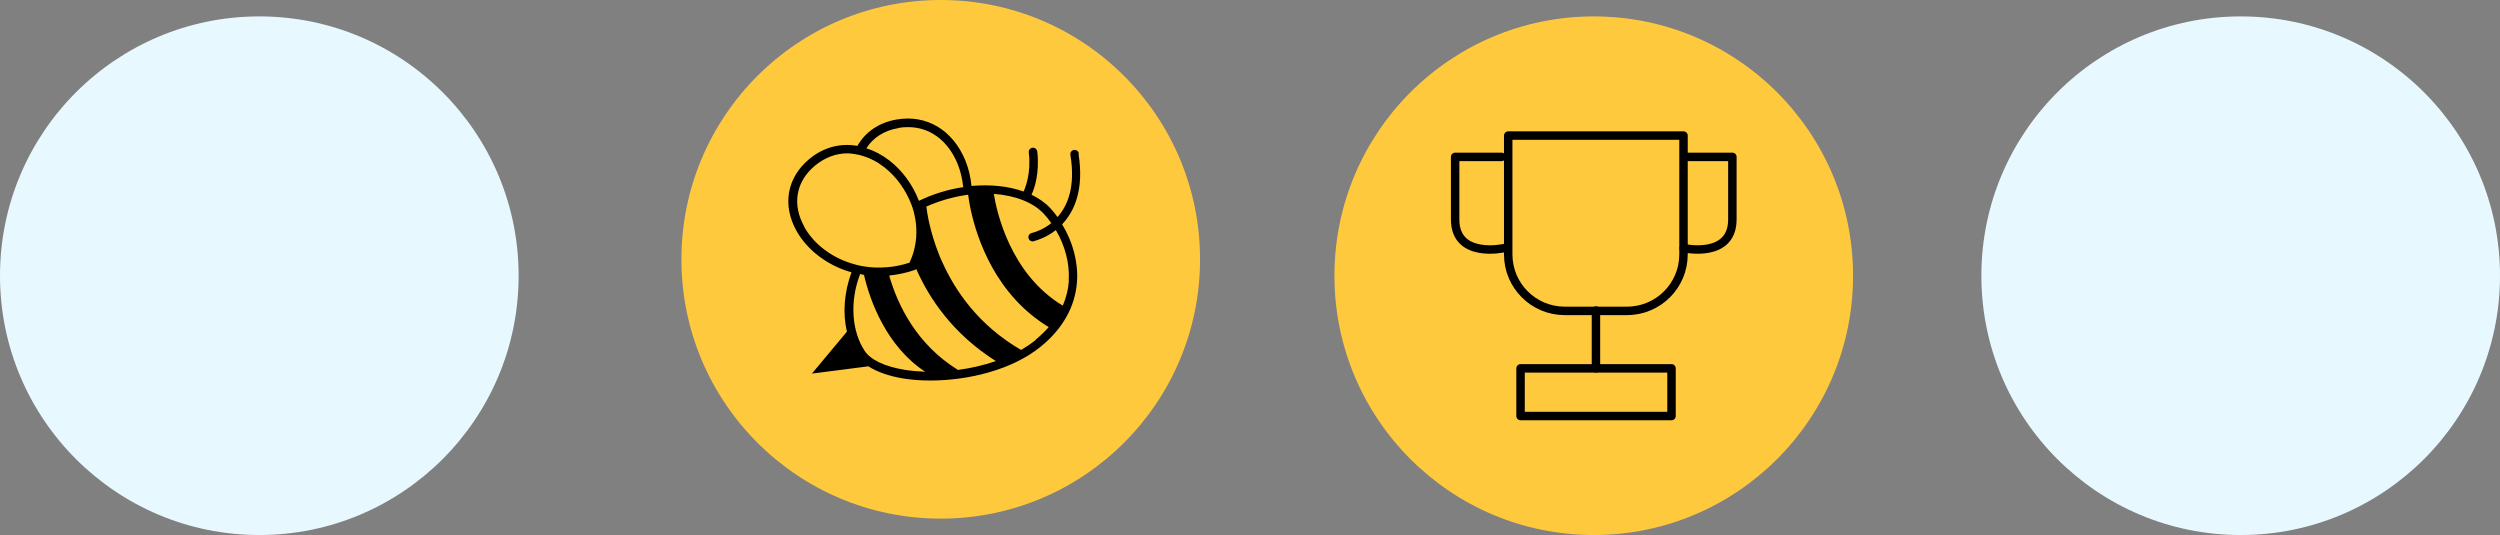 <?xml version="1.0" encoding="UTF-8"?>
<svg id="Layer_2" data-name="Layer 2" xmlns="http://www.w3.org/2000/svg" viewBox="0 0 147.89 31.65">
  <rect x="0" y="0" width="147.89" height="31.65" fill="#808080" stroke="none"/>
  <defs>
    <style>
      .cls-1 {
        fill: #e7f9ff;
      }

      .cls-1, .cls-2, .cls-3 {
        stroke-width: 0px;
      }

      .cls-4 {
        fill: none;
        stroke: #000;
        stroke-linecap: round;
        stroke-linejoin: round;
        stroke-width: .5px;
      }

      .cls-2 {
        fill: #000;
      }

      .cls-3 {
        fill: #ffc93d;
      }
    </style>
  </defs>
  <g id="Layer_1-2" data-name="Layer 1">
    <g>
      <circle class="cls-3" cx="94.28" cy="16.31" r="15.34"/>
      <circle class="cls-1" cx="132.55" cy="16.31" r="15.34"/>
      <circle class="cls-1" cx="15.34" cy="16.31" r="15.34"/>
      <circle class="cls-3" cx="55.65" cy="15.34" r="15.34"/>
      <g id="Layer_1-2" data-name="Layer 1-2">
        <path class="cls-2" d="M63.82,9.08c-.02-.14-.16-.23-.29-.21-.14.02-.23.15-.21.29.31,1.88-.16,3-.76,3.68-.14-.19-.28-.37-.44-.54-.29-.31-.67-.57-1.1-.78.16-.34.49-1.25.34-2.56-.02-.14-.15-.24-.28-.22-.14.02-.24.14-.22.28.14,1.21-.19,2.06-.31,2.31-.89-.32-1.95-.43-3.08-.33-.05-.52-.17-1.03-.36-1.5-.74-1.8-2.29-2.74-4.07-2.43-1.05.18-1.85.74-2.32,1.56-1-.18-2.01.08-2.85.78-1.32,1.1-1.61,2.73-.74,4.27.61,1.08,1.78,2.02,3.24,2.43-.43,1.18-.53,2.41-.27,3.51l-2.07,2.48,3.34-.43c.51.33,1.22.58,2.07.72.49.08,1.03.12,1.59.12,2.21,0,4.82-.61,6.53-2,1.3-1.05,2.05-2.38,2.15-3.84.08-1.15-.24-2.36-.88-3.4.72-.76,1.31-2.03.97-4.18ZM53.15,7.57c.2-.04.39-.05.57-.05,1.29,0,2.36.79,2.93,2.18.17.42.28.89.33,1.37-.88.13-1.77.4-2.62.81-.37-.96-.99-1.8-1.74-2.38-.44-.34-.9-.58-1.37-.73.4-.62,1.04-1.05,1.89-1.19h0ZM47.59,13.43c-.75-1.33-.51-2.69.62-3.63.58-.48,1.24-.73,1.93-.73.13,0,.26.02.39.04.17.02.33.06.5.11.44.13.87.35,1.29.68.69.54,1.26,1.32,1.6,2.21.04.11.08.22.11.34.02.05.03.1.04.15.19.76.2,1.57-.05,2.38-.03.1-.06.19-.1.28-.03.07-.05.13-.08.19-.01.03-.02.06-.04.09-.46.15-.91.24-1.35.27-.48.04-.95.02-1.39-.06-.03,0-.05,0-.07-.01-.15-.03-.29-.06-.42-.1-1.35-.36-2.43-1.21-2.99-2.21h-.01ZM53.54,21.88c-1.19-.19-2.05-.59-2.4-1.14h0c-.72-1.1-.91-2.82-.26-4.53.08.02.15.04.23.05.35,1.54,1.34,4.24,3.62,5.73-.42-.02-.82-.05-1.19-.11h0ZM56.68,21.89c-2.45-1.51-3.57-3.82-4.08-5.59.48-.05.98-.15,1.48-.32l.1-.04.02-.03c.76,1.73,2.16,3.84,4.71,5.45-.72.25-1.47.42-2.22.52ZM61.27,20.11c-.27.22-.56.41-.87.59-2.5-1.45-3.89-3.48-4.66-5.2-.08-.17-.15-.33-.21-.49-.53-1.35-.69-2.44-.73-2.79.72-.32,1.47-.54,2.2-.66.09-.02.18-.03.27-.04.03.18.07.5.16.91.37,1.71,1.48,5.03,4.61,6.92-.23.26-.49.51-.78.75h0ZM63.23,16.63c-.04.5-.16.99-.36,1.45-3.14-1.89-3.92-5.62-4.08-6.61,1.24.09,2.32.49,2.96,1.18.16.17.31.36.44.55-.44.35-.89.52-1.14.58-.03,0-.08.03-.1.04-.12.08-.15.23-.07.35.05.08.13.11.21.11.03,0,.06,0,.09-.02h0c.21-.06.75-.23,1.28-.65.55.93.83,2,.76,3.01h0Z"/>
      </g>
      <g id="Layer_3" data-name="Layer 3">
        <g>
          <path class="cls-4" d="M89.23,8.02h10.36v7.03c0,1.84-1.49,3.34-3.34,3.34h-3.69c-1.84,0-3.34-1.49-3.34-3.34v-7.03h0Z"/>
          <path class="cls-4" d="M99.73,9.28h2.75v3.7c0,2.34-2.88,1.7-2.88,1.7"/>
          <path class="cls-4" d="M88.83,9.28h-2.75v3.7c0,2.34,2.88,1.7,2.88,1.7"/>
          <line class="cls-4" x1="94.41" y1="18.37" x2="94.41" y2="21.79"/>
          <rect class="cls-4" x="89.95" y="21.79" width="8.93" height="2.82"/>
        </g>
      </g>
    </g>
  </g>
</svg>